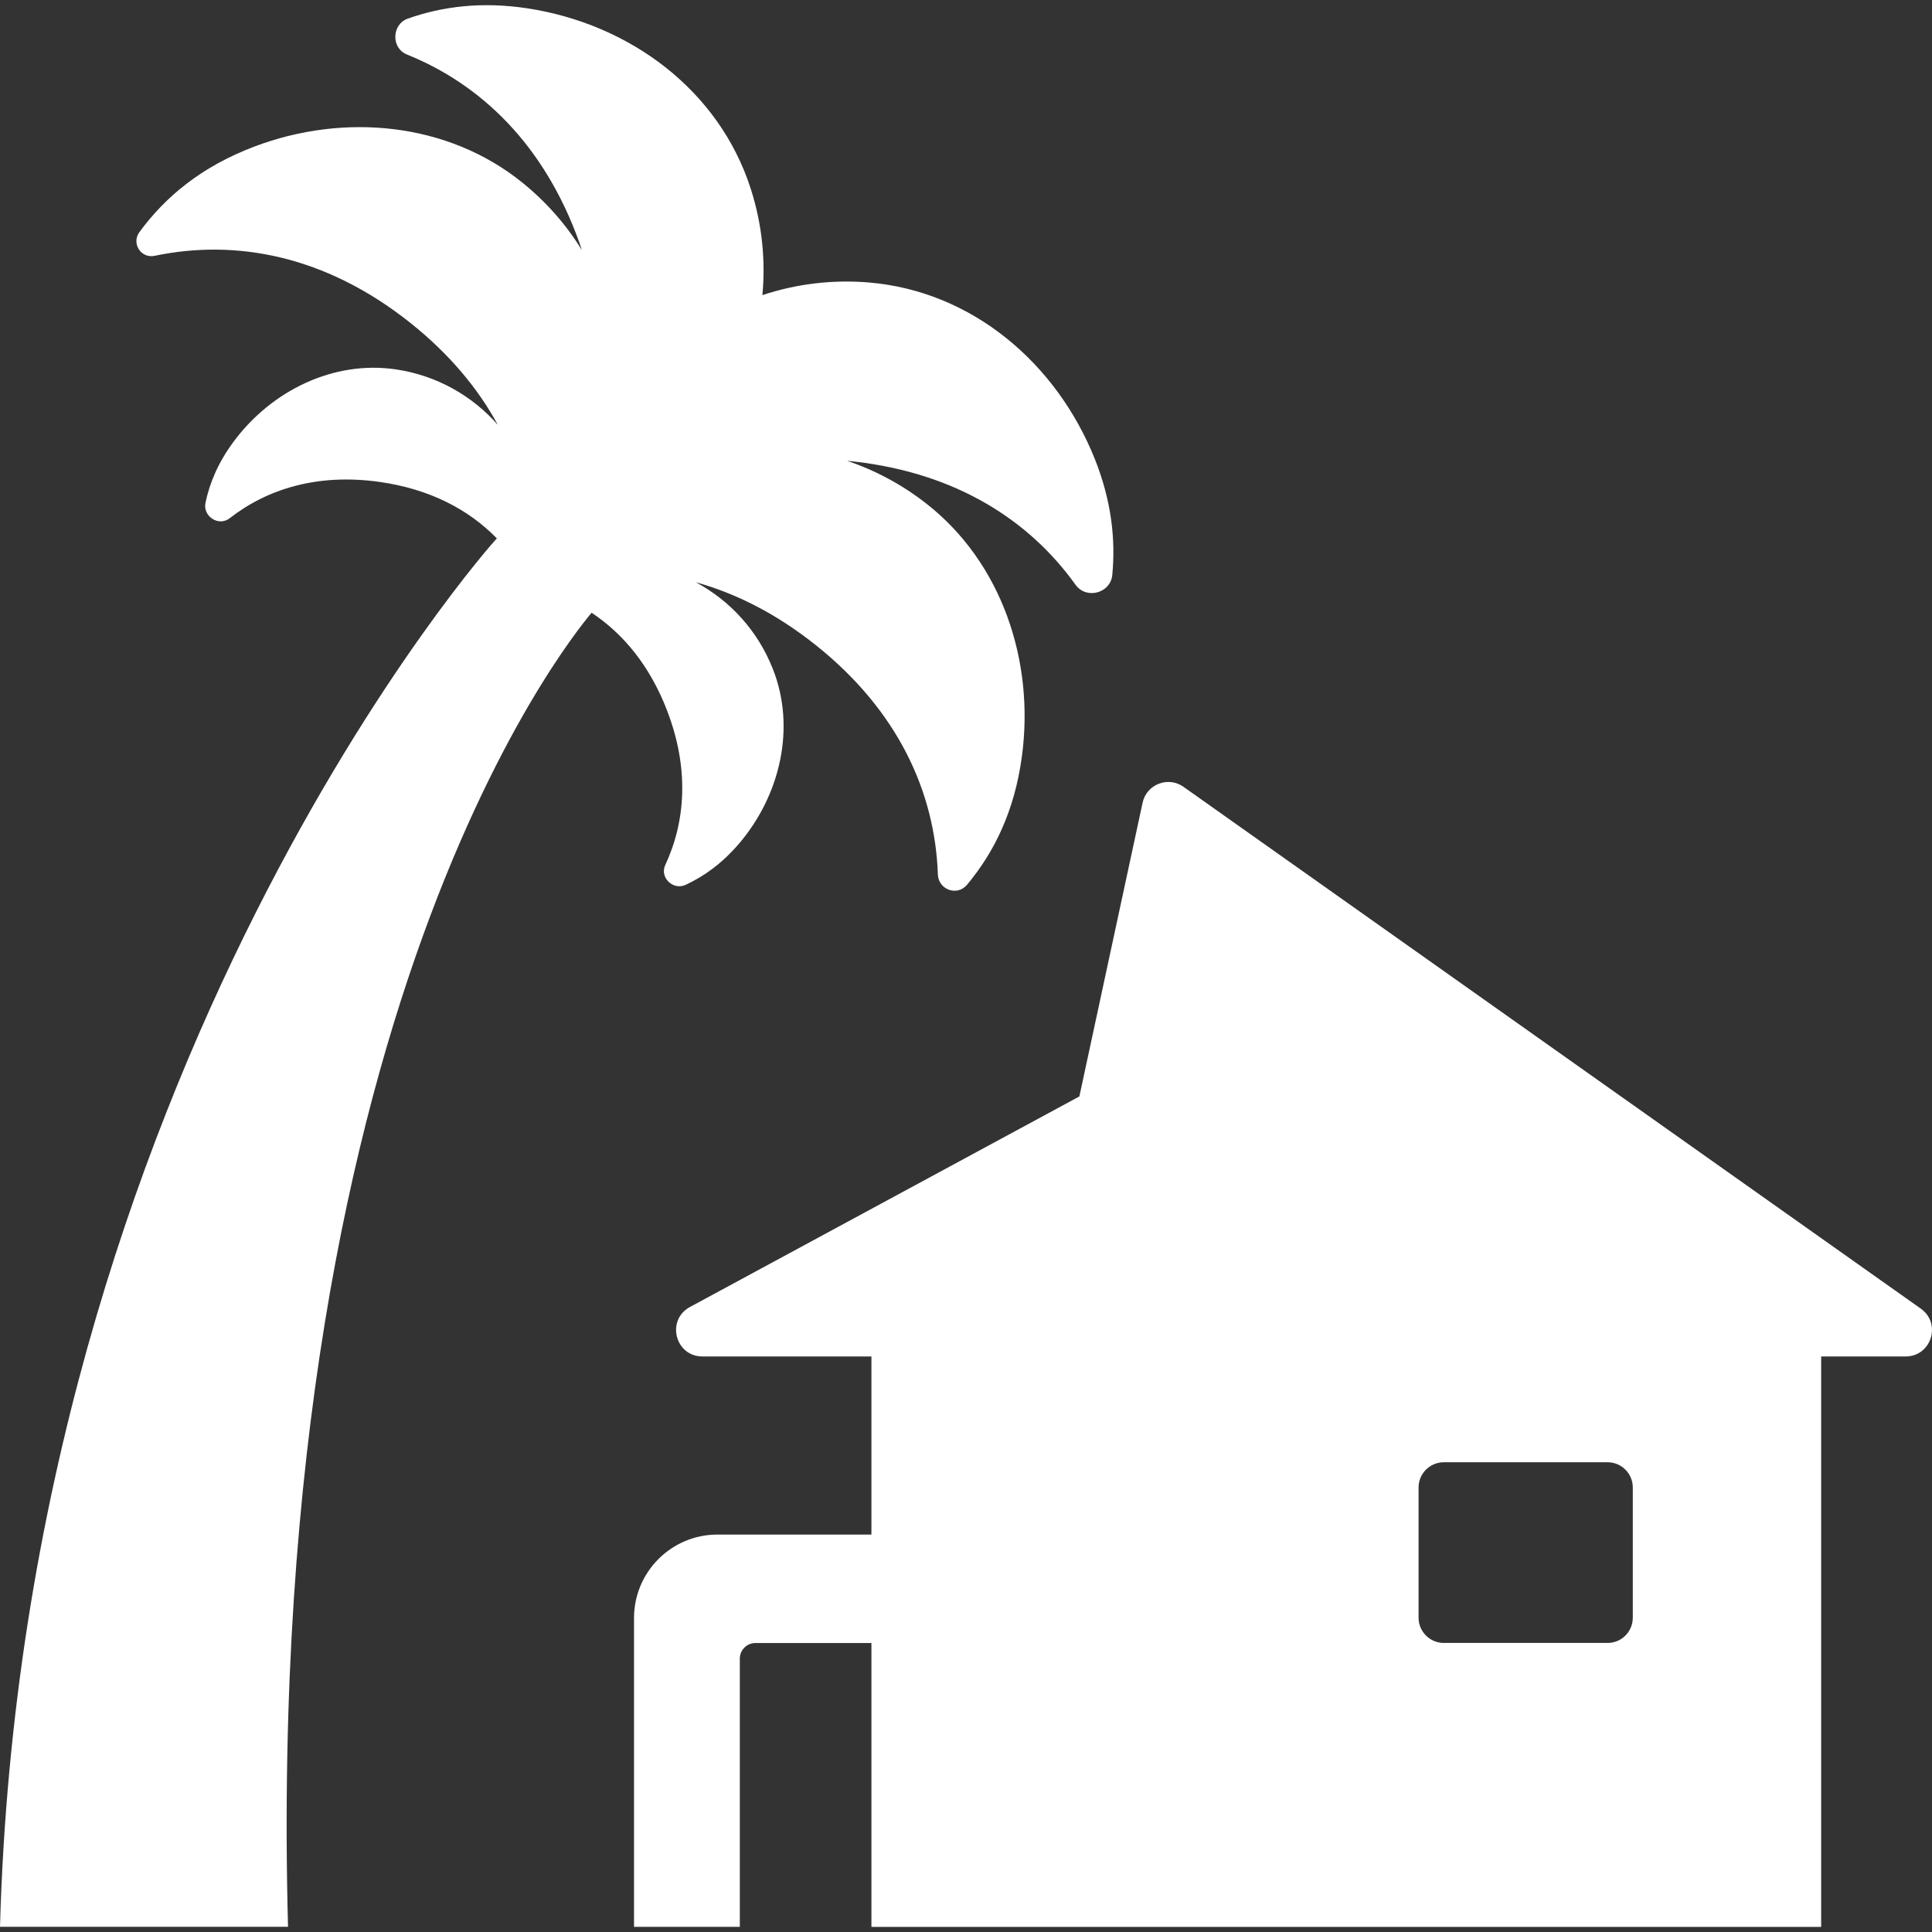 <?xml version="1.0" encoding="iso-8859-1"?>
<!-- Generator: Adobe Illustrator 16.0.0, SVG Export Plug-In . SVG Version: 6.00 Build 0)  -->
<!DOCTYPE svg PUBLIC "-//W3C//DTD SVG 1.1//EN" "http://www.w3.org/Graphics/SVG/1.1/DTD/svg11.dtd">
<svg xmlns="http://www.w3.org/2000/svg" xmlns:xlink="http://www.w3.org/1999/xlink" version="1.1" id="Capa_1" x="0px" y="0px" width="512px" height="512px" viewBox="0 0 44.922 44.922" style="enable-background:new 0 0 44.922 44.922;" xml:space="preserve">
<rect x="0" y="0" width="44.922" height="44.922" fill="#333333" stroke="none"/>
<g>
	<g>
		<path d="M44.662,30.428L27.518,18.295c-0.357-0.254-0.859-0.059-0.951,0.37l-1.47,6.829l-9.055,4.896    c-0.559,0.303-0.344,1.15,0.291,1.15h3.929v4.141h-3.579c-1.072,0-1.941,0.869-1.941,1.941v7.18h2.46v-6.236    c0-0.201,0.163-0.363,0.363-0.363h2.697v6.6h22.083V31.54h1.964C44.904,31.54,45.15,30.774,44.662,30.428z M37.38,38.201h-3.81    c-0.323,0-0.586-0.264-0.586-0.586v-3.029c0-0.323,0.263-0.586,0.586-0.586h3.81c0.323,0,0.585,0.263,0.585,0.586v3.029    C37.964,37.939,37.703,38.201,37.38,38.201z" fill="#FFFFFF"/>
		<path d="M3.596,5.948C5.481,5.554,7.564,5.936,9.532,7.5c0.912,0.725,1.582,1.53,2.043,2.378    c-0.591-0.671-1.412-1.146-2.363-1.288c-1.458-0.219-2.906,0.497-3.783,1.683c-0.352,0.475-0.553,0.949-0.651,1.416    c-0.067,0.318,0.307,0.561,0.563,0.36c0.879-0.684,2.05-1.046,3.483-0.844c1.177,0.166,2.08,0.648,2.729,1.314    C11.45,12.608,0.555,24.875,0,44.801h6.697c-0.585-21.974,7.052-30.522,7.058-30.554l0,0c0.733,0.485,1.353,1.228,1.754,2.27    c0.522,1.354,0.432,2.581-0.04,3.595c-0.136,0.291,0.182,0.597,0.473,0.462c0.436-0.202,0.856-0.507,1.243-0.96    c0.956-1.123,1.327-2.695,0.783-4.065c-0.354-0.895-1.001-1.587-1.789-2.011c0.93,0.258,1.866,0.729,2.778,1.453    c1.937,1.539,2.784,3.444,2.85,5.341c0.013,0.356,0.449,0.514,0.678,0.24c0.63-0.754,1.105-1.712,1.276-2.986    c0.298-2.212-0.466-4.505-2.225-5.879c-0.569-0.445-1.192-0.774-1.84-0.993c0.065,0.006,0.129,0.013,0.195,0.021    c2.366,0.276,4.052,1.374,5.117,2.862c0.248,0.347,0.812,0.198,0.854-0.226c0.08-0.827-0.018-1.719-0.401-2.687    c-0.892-2.24-2.855-3.913-5.257-4.116c-0.863-0.072-1.701,0.036-2.477,0.294c0.076-0.813-0.007-1.653-0.272-2.476    c-0.739-2.294-2.813-3.831-5.196-4.193C11.2,0.033,10.289,0.149,9.486,0.431C9.107,0.564,9.089,1.116,9.461,1.267    c1.716,0.691,3.192,2.093,4.005,4.361c0.022,0.063,0.043,0.124,0.063,0.186C13.17,5.232,12.708,4.7,12.146,4.246    C10.41,2.844,8.004,2.618,5.917,3.407c-1.24,0.469-2.08,1.176-2.676,1.991C3.051,5.66,3.277,6.015,3.596,5.948z" fill="#FFFFFF"/>
	</g>
</g>
<g>
</g>
<g>
</g>
<g>
</g>
<g>
</g>
<g>
</g>
<g>
</g>
<g>
</g>
<g>
</g>
<g>
</g>
<g>
</g>
<g>
</g>
<g>
</g>
<g>
</g>
<g>
</g>
<g>
</g>
</svg>
